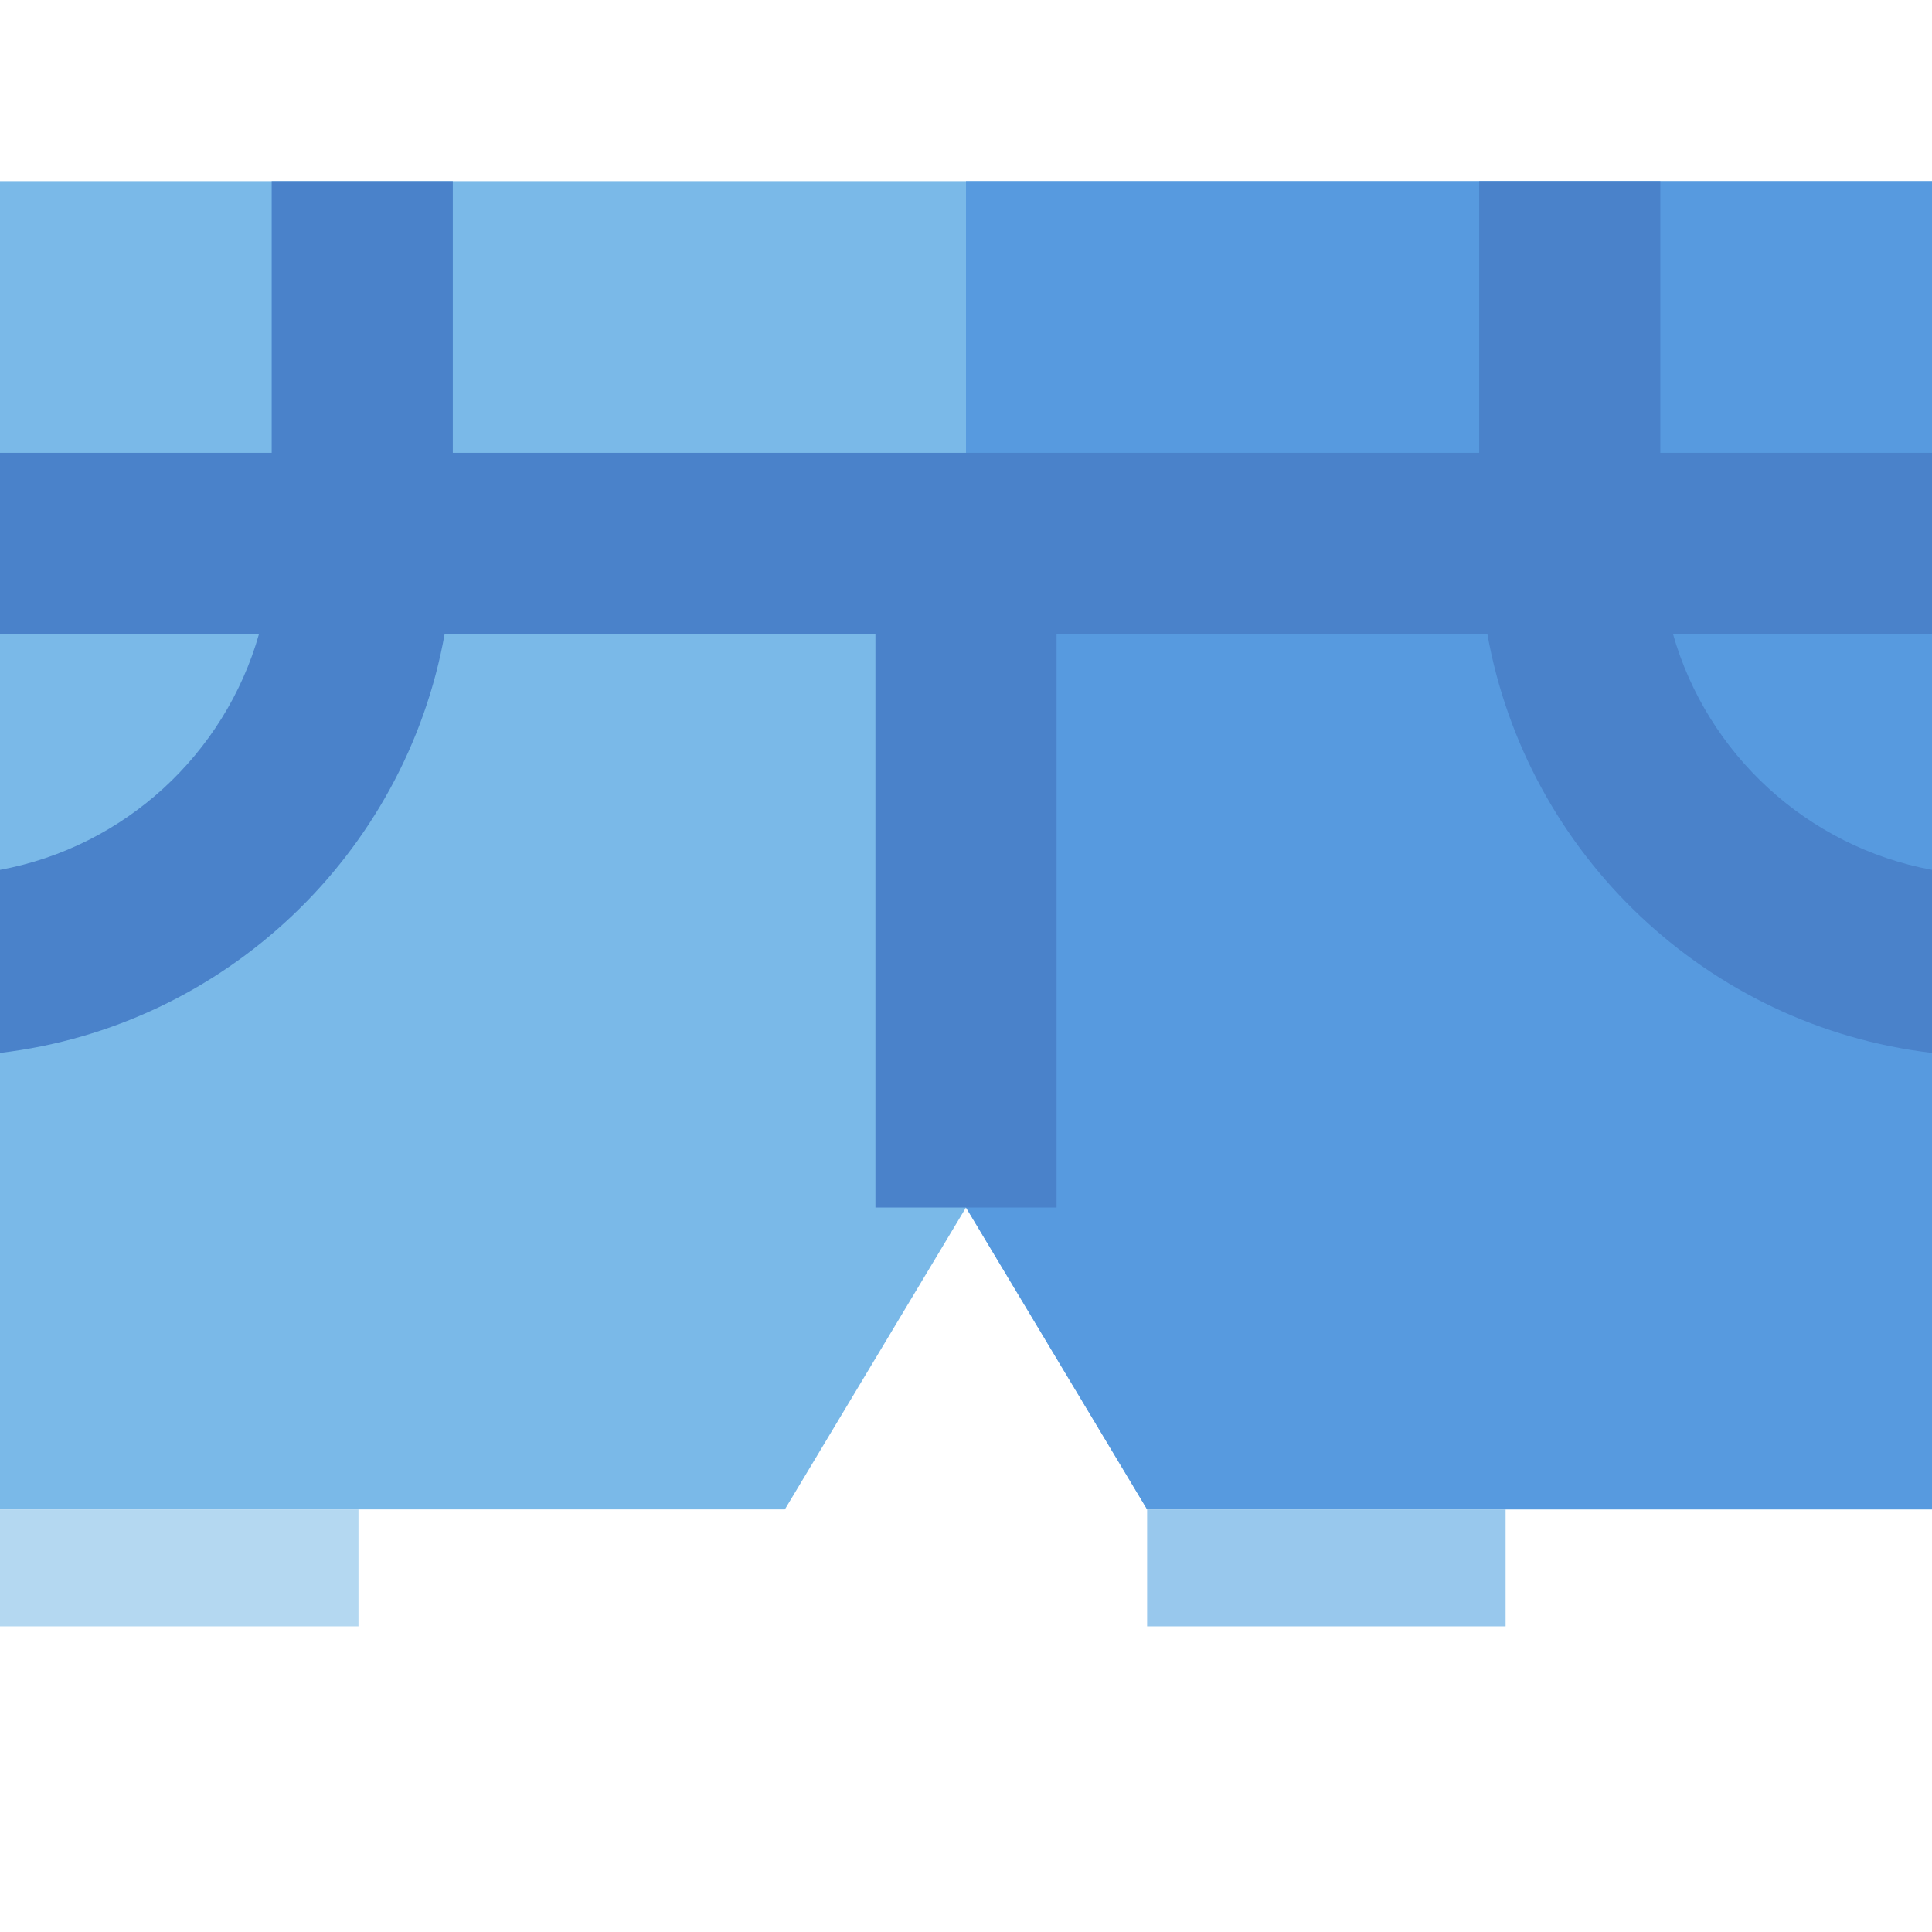 <?xml version="1.0" encoding="iso-8859-1"?>
<!-- Uploaded to: SVG Repo, www.svgrepo.com, Generator: SVG Repo Mixer Tools -->
<svg version="1.1" id="Layer_1" xmlns="http://www.w3.org/2000/svg" xmlns:xlink="http://www.w3.org/1999/xlink" 
	 viewBox="0 0 512 512" xml:space="preserve">
<polygon style="fill:#7AB9E8;" points="0,48 0,144 0,400 208,400 256,320 304,400 512,400 512,144 512,48 "/>
<polygon style="fill:#579ADF;" points="256,48 256,320 304,400 512,400 512,144 512,48 "/>
<path style="fill:#4A82CA;" d="M280,168h114.163C404.614,226.424,452.477,272.016,512,279.03v-48.506
	c-32.998-6.091-59.595-30.648-68.646-62.525H512v-24v-24h-72V48h-48v72H120V48H72v72H0v24v24h68.646
	C59.594,199.875,32.998,224.434,0,230.525v48.506c59.523-7.014,107.386-52.606,117.837-111.03H232v152h48V168z"/>
<rect y="400" style="fill:#B4D8F1;" width="95" height="31"/>
<rect x="304" y="400" style="fill:#98C8ED;" width="95" height="31"/>
</svg>